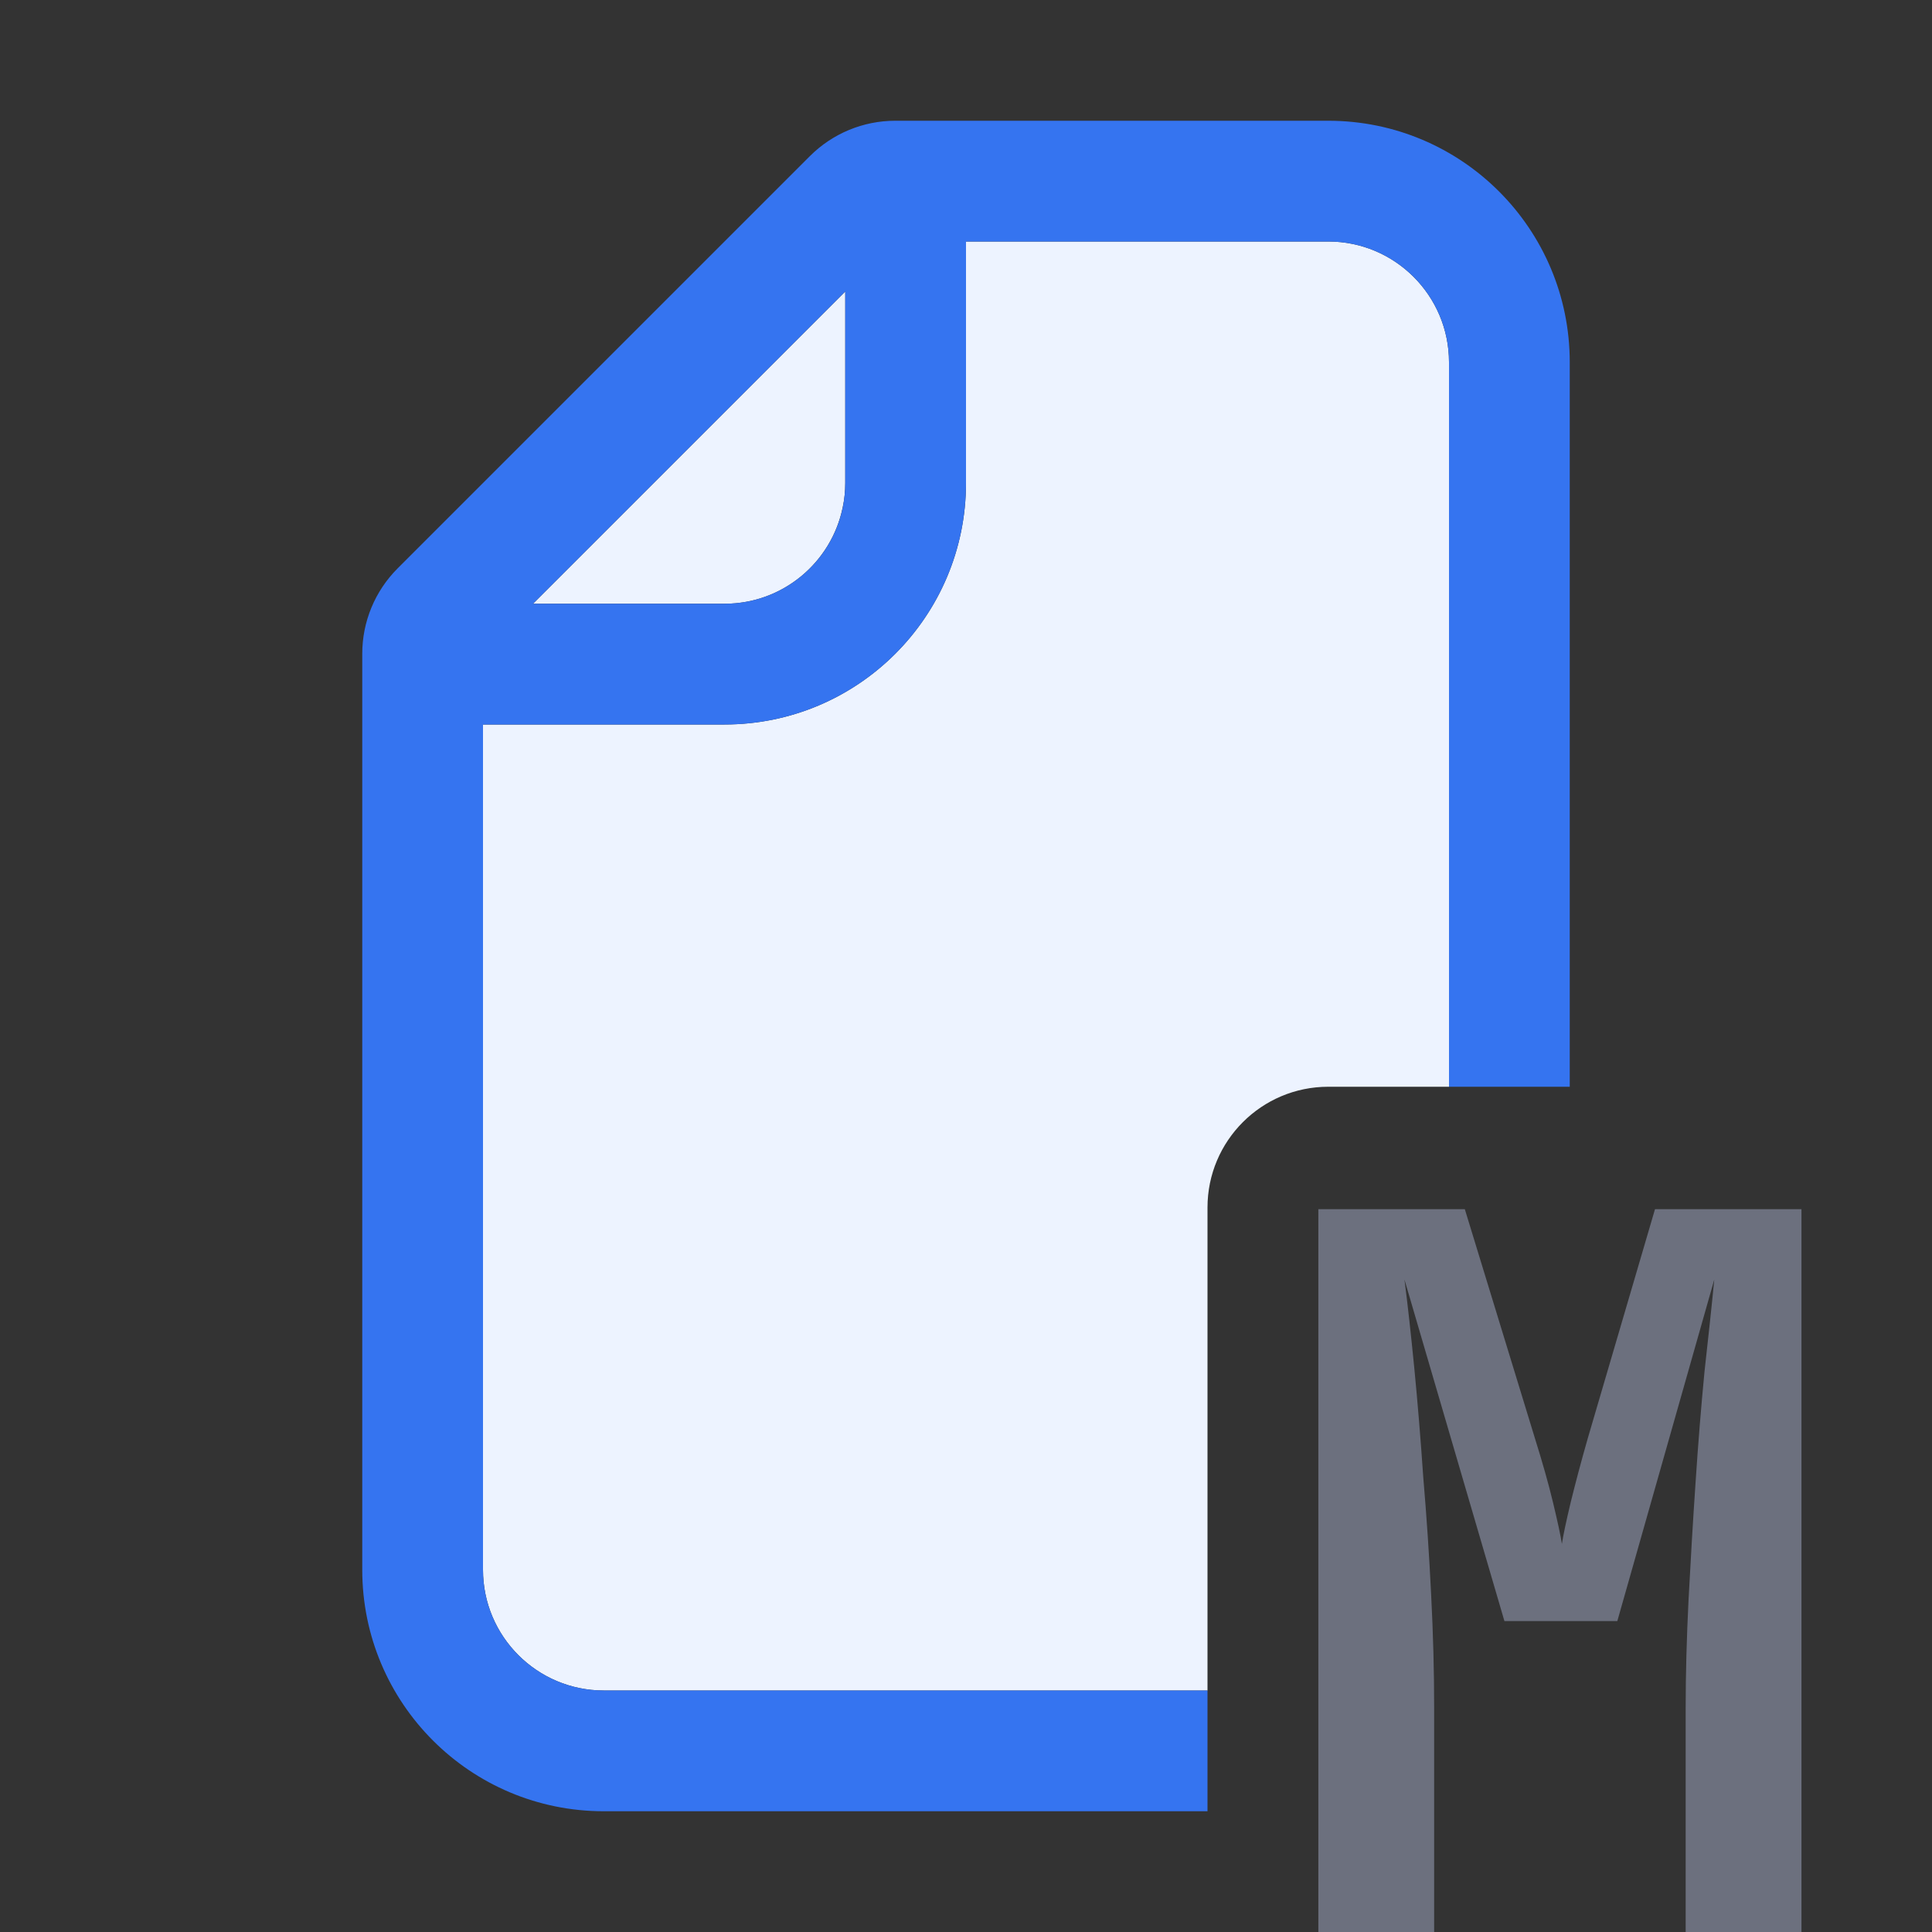<svg width="16" height="16" viewBox="0 0 16 16" fill="none" xmlns="http://www.w3.org/2000/svg">
<rect x="0" y="0" width="16" height="16" fill="#333333" stroke="none"/>
<path d="M11 2C11.552 2 12 2.448 12 3V9H11C10.448 9 10 9.448 10 10V14H5C4.448 14 4 13.552 4 13V6H6C7.105 6 8 5.105 8 4V2H11Z" fill="#EDF3FF"/>
<path d="M7 4C7 4.069 6.993 4.136 6.979 4.201C6.886 4.657 6.483 5 6 5H4.414L7 2.414V4Z" fill="#EDF3FF"/>
<path fill-rule="evenodd" clip-rule="evenodd" d="M11 1C12.105 1 13 1.895 13 3V9H12V3C12 2.448 11.552 2 11 2H8V4C8 5.105 7.105 6 6 6H4V13C4 13.552 4.448 14 5 14H10V15H5C3.895 15 3 14.105 3 13V5.414C3 5.149 3.105 4.895 3.293 4.707L6.707 1.293C6.895 1.105 7.149 1 7.414 1H11ZM4.414 5H6C6.552 5 7 4.552 7 4V2.414L4.414 5Z" fill="#3574F0"/>
<path d="M10.918 16V10.014H12.131L12.713 11.916C12.773 12.108 12.823 12.283 12.861 12.441C12.899 12.6 12.924 12.714 12.935 12.786C12.946 12.714 12.97 12.6 13.008 12.441C13.047 12.283 13.093 12.108 13.148 11.916L13.706 10.014H14.919V16H13.96V14.139C13.96 13.865 13.968 13.567 13.984 13.245C14.001 12.922 14.02 12.6 14.042 12.277C14.063 11.955 14.088 11.649 14.116 11.359C14.148 11.069 14.176 10.815 14.197 10.596L13.394 13.425H12.459L11.631 10.596C11.658 10.804 11.685 11.05 11.713 11.334C11.74 11.613 11.765 11.914 11.787 12.236C11.814 12.553 11.836 12.876 11.852 13.204C11.869 13.532 11.877 13.843 11.877 14.139V16H10.918Z" fill="#6C707E"/>
</svg>
